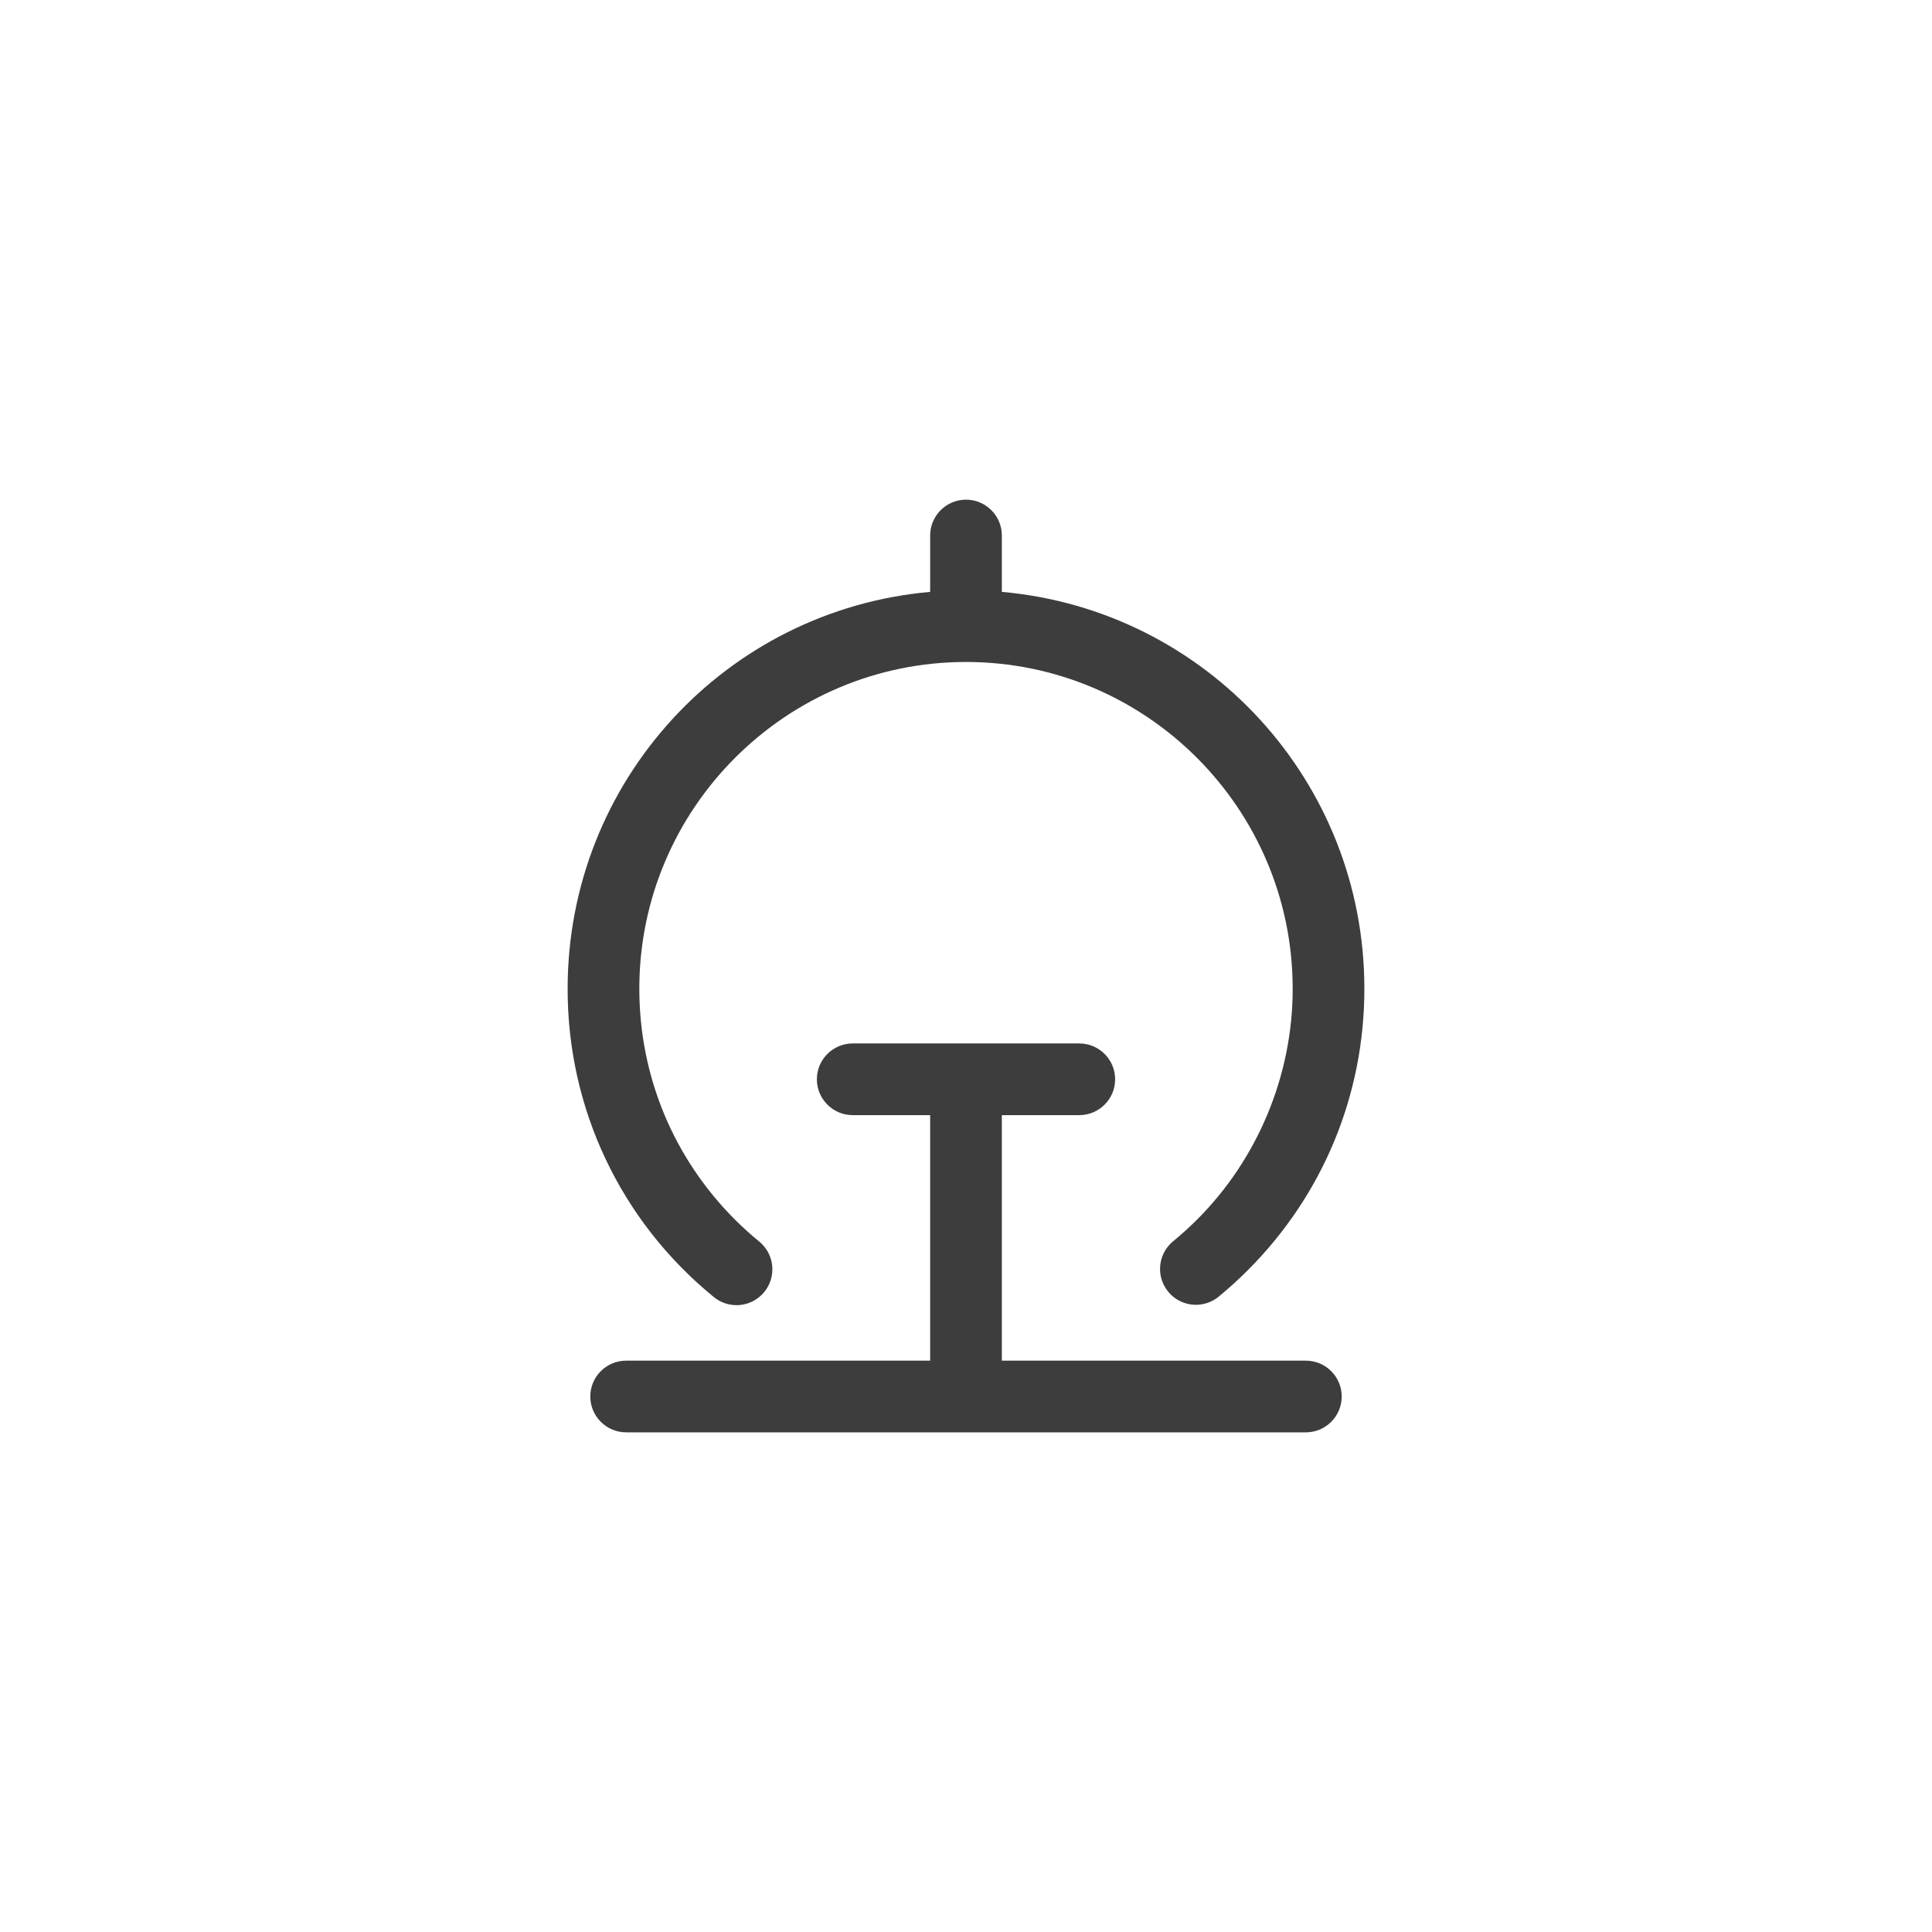 <?xml version="1.0" encoding="utf-8"?>
<!-- Generator: Adobe Illustrator 16.0.0, SVG Export Plug-In . SVG Version: 6.00 Build 0)  -->
<!DOCTYPE svg PUBLIC "-//W3C//DTD SVG 1.1//EN" "http://www.w3.org/Graphics/SVG/1.1/DTD/svg11.dtd">
<svg version="1.1" id="Layer_1" xmlns="http://www.w3.org/2000/svg" xmlns:xlink="http://www.w3.org/1999/xlink" x="0px" y="0px"
	 width="1024px" height="1024px" viewBox="0 0 1024 1024" enable-background="new 0 0 1024 1024" xml:space="preserve">
<path fill="#3D3D3D" d="M331.865,759.17c-10.476,0-18.999-8.523-18.999-18.999c0-10.475,8.522-18.996,18.999-18.996h161.136v-130.13
	h-41.045c-10.476,0-18.999-8.523-18.999-18.999s8.523-18.999,18.999-18.999h120.091c10.476,0,18.999,8.523,18.999,18.999
	s-8.523,18.999-18.999,18.999h-41.048v130.13h161.137c10.476,0,18.998,8.521,18.998,18.996c0,10.476-8.522,18.999-18.998,18.999
	H331.865z M390.37,691.763c-4.549,0-8.943-1.632-12.388-4.597c-49.111-40.217-77.218-99.683-77.124-163.169
	c0-109.856,83.731-200.658,192.144-210.29v-29.878c0-10.476,8.523-18.999,18.999-18.999c10.476,0,18.999,8.523,18.999,18.999v29.878
	c108.412,9.632,192.144,100.434,192.144,210.3c0,56.415-21.967,109.436-61.854,149.295c-4.863,4.876-10.026,9.561-15.336,13.919
	c-3.369,2.8-7.679,4.355-12.104,4.355c-2.276,0-4.513-0.404-6.646-1.2c-6.364-2.382-10.998-8.02-12.1-14.718
	c-1.103-6.696,1.482-13.521,6.745-17.811c4.328-3.552,8.57-7.396,12.591-11.415c32.295-32.201,50.773-76.818,50.705-122.415
	c0-95.483-77.672-173.155-173.146-173.155c-95.473,0-173.146,77.672-173.146,173.144c0,46.245,18.01,89.729,50.711,122.439
	c3.995,3.984,8.218,7.814,12.546,11.379c5.402,4.248,8.093,11.086,7.03,17.876c-1.073,6.832-5.773,12.545-12.266,14.911
	C394.784,691.376,392.595,691.763,390.37,691.763z"/>
</svg>
